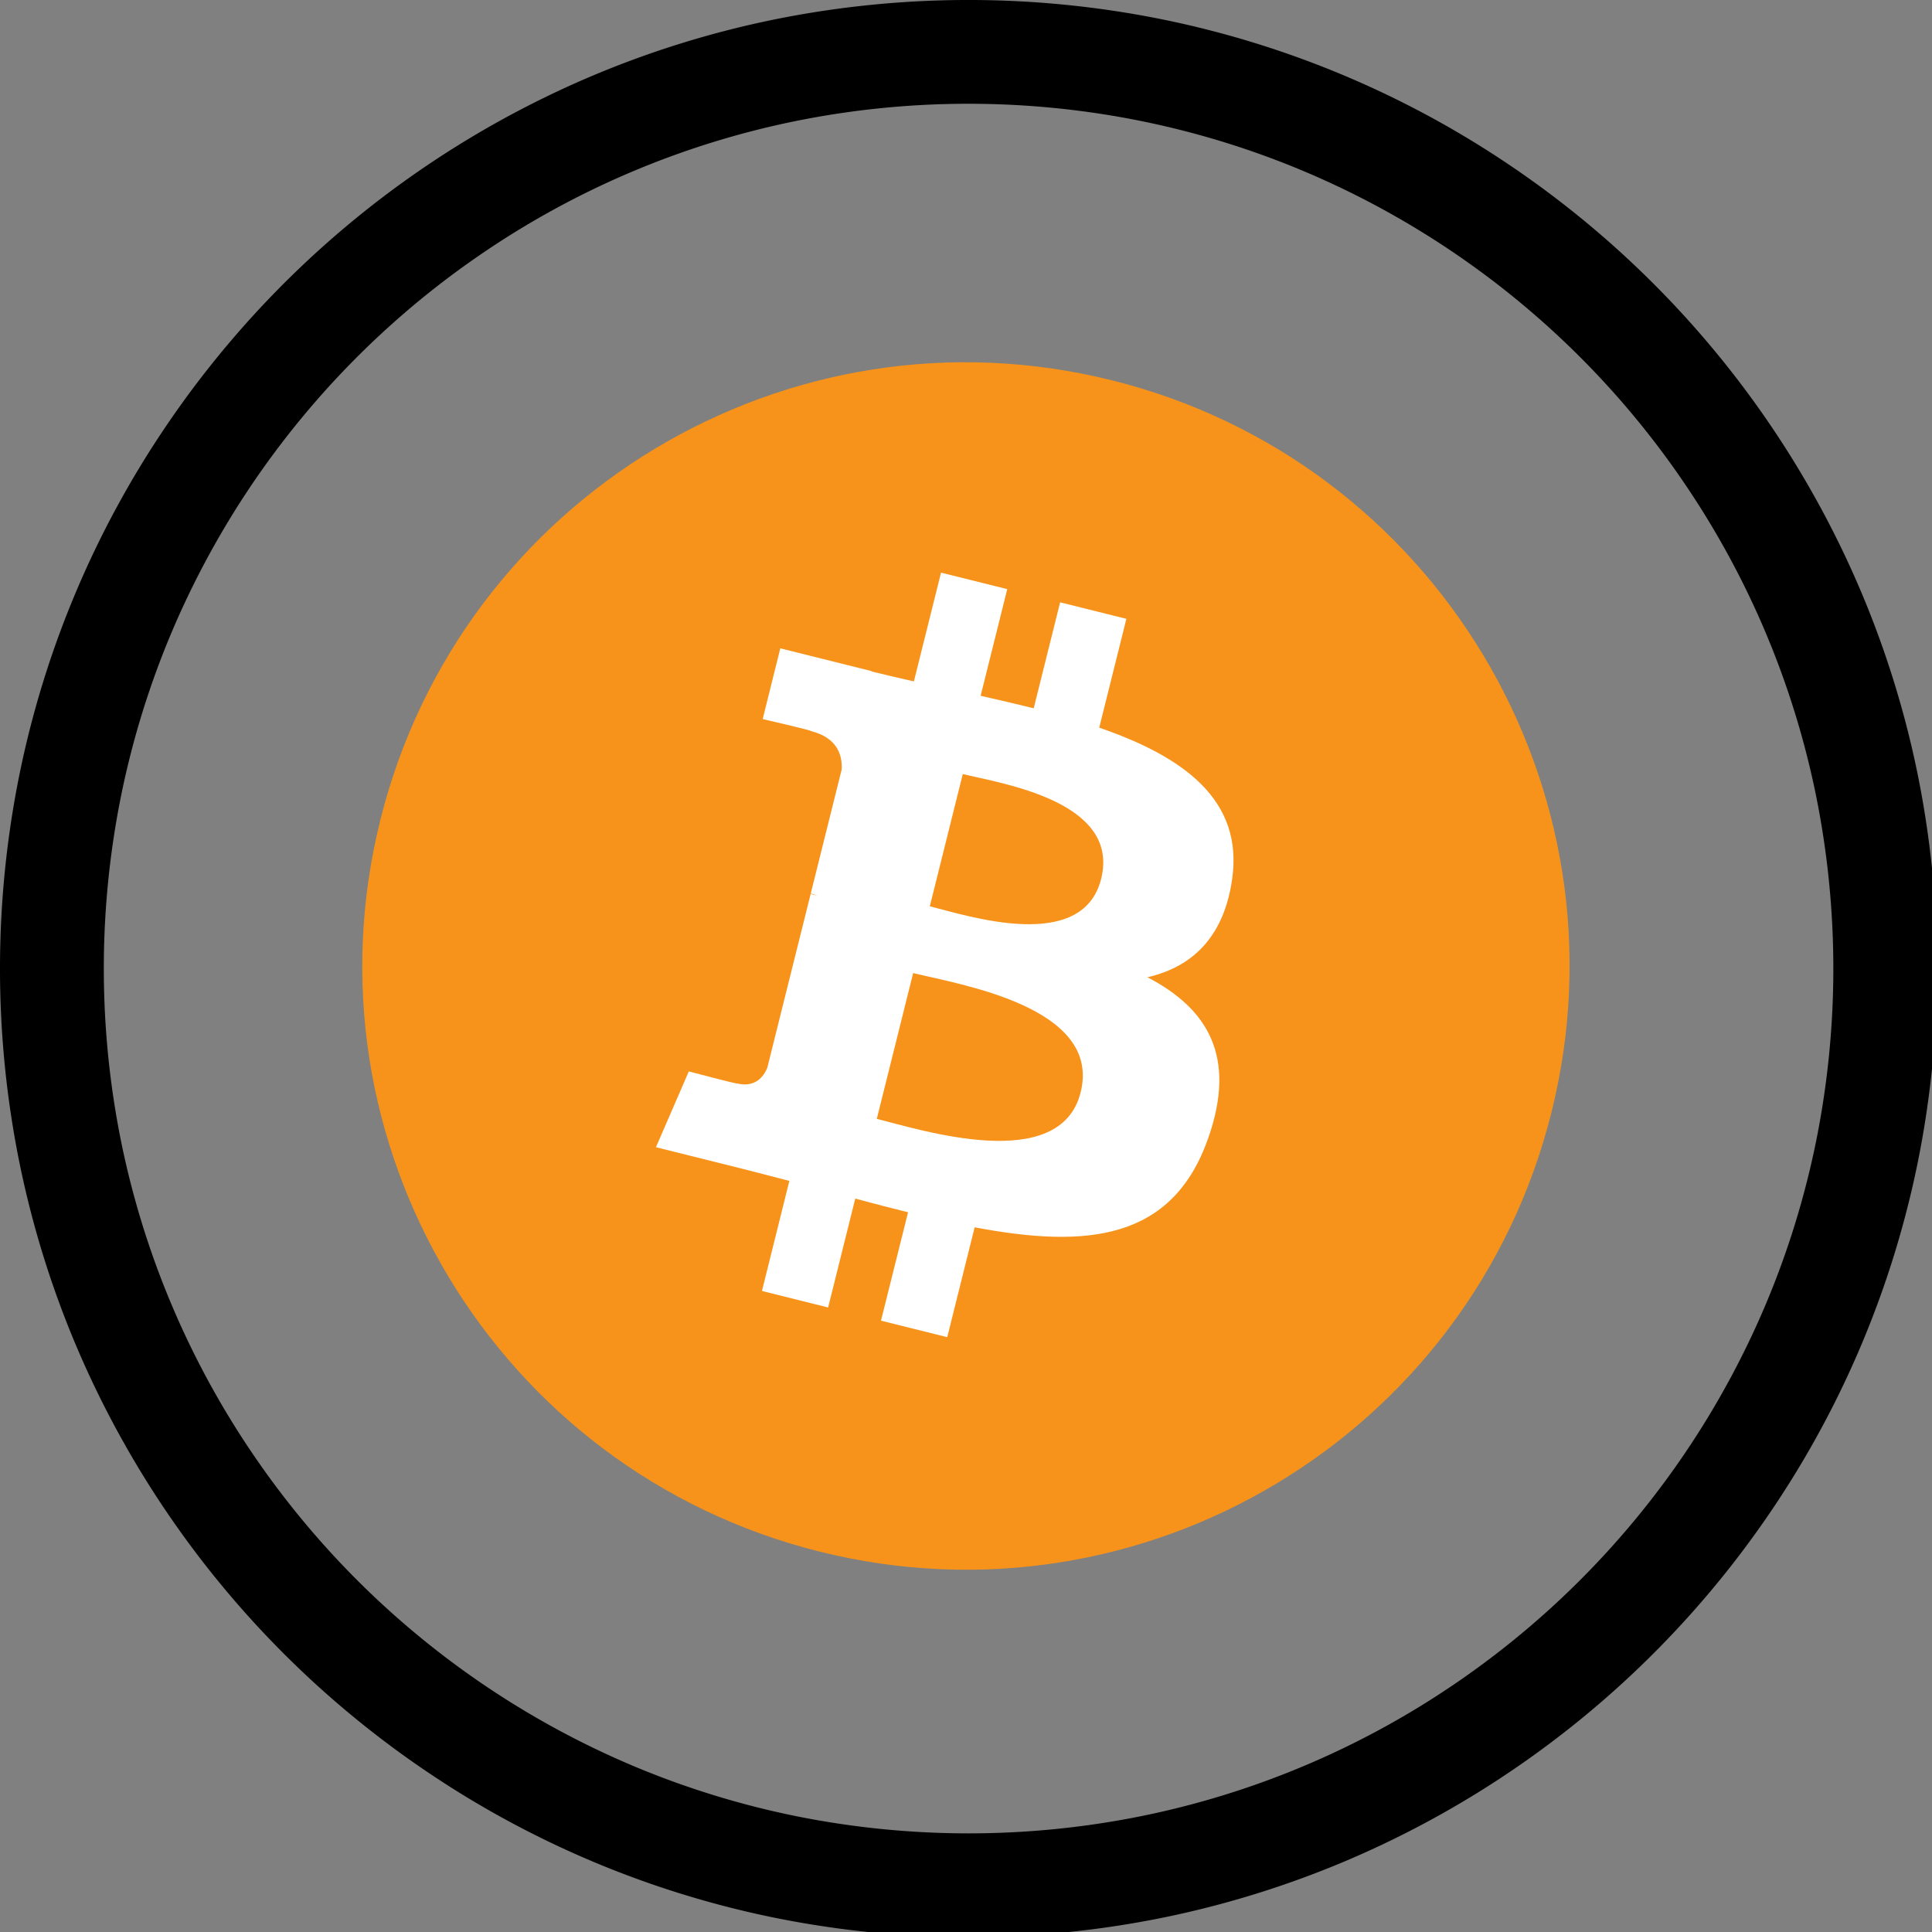 <svg width="48" height="48" viewBox="0 0 48 48"><rect x="0" y="0" width="48" height="48" fill="#808080" stroke="none"/><defs><linearGradient id="a" x1="215.808" x2="52.736" y1="34.56" y2="226.816" gradientUnits="userSpaceOnUse"><stop offset="0"/><stop offset="1"/></linearGradient></defs><path fill="url(#a)" d="M128 256a129 129 0 0 1-25.8-2.6 127.3 127.3 0 0 1-45.77-19.261 128.37 128.37 0 0 1-46.375-56.315A127.4 127.4 0 0 1 2.6 153.8a129.25 129.25 0 0 1 0-51.593 127.3 127.3 0 0 1 19.26-45.77 128.37 128.37 0 0 1 56.317-46.378A127.3 127.3 0 0 1 102.2 2.6a129.2 129.2 0 0 1 51.593 0 127.3 127.3 0 0 1 45.77 19.26 128.37 128.37 0 0 1 46.375 56.316A127.3 127.3 0 0 1 253.4 102.2a129.25 129.25 0 0 1 0 51.593 127.3 127.3 0 0 1-19.26 45.77 128.4 128.4 0 0 1-56.316 46.375A127.4 127.4 0 0 1 153.8 253.4 129 129 0 0 1 128 256m0-242.287a115 115 0 0 0-23.033 2.322A113.7 113.7 0 0 0 64.1 33.232a114.6 114.6 0 0 0-41.4 50.283 113.7 113.7 0 0 0-6.659 21.452 115.4 115.4 0 0 0 0 46.065 113.7 113.7 0 0 0 17.2 40.866 114.63 114.63 0 0 0 50.282 41.407 113.8 113.8 0 0 0 21.453 6.658 115.4 115.4 0 0 0 46.065 0 113.6 113.6 0 0 0 40.866-17.2 114.6 114.6 0 0 0 41.393-50.278 113.7 113.7 0 0 0 6.659-21.453 115.4 115.4 0 0 0 0-46.065 113.7 113.7 0 0 0-17.2-40.865A114.6 114.6 0 0 0 172.485 22.7a113.7 113.7 0 0 0-21.453-6.659A115 115 0 0 0 128 13.714Z" style="fill:url(#a)" transform="matrix(.188 0 0 .188 0 0)"/><svg xmlns="http://www.w3.org/2000/svg" width="30" height="30" x="9" y="9" fill="none" viewBox="0 0 256 256"><path fill="#F7931A" d="M252.139 158.965c-17.096 68.571-86.547 110.303-155.126 93.203C28.46 235.072-13.27 165.617 3.833 97.049 20.923 28.47 90.374-13.266 158.933 3.83c68.576 17.096 110.303 86.56 93.207 155.135Z"/><path fill="#fff" d="M184.4 109.765c2.548-17.031-10.42-26.187-28.152-32.295L162 54.398l-14.044-3.5-5.6 22.464c-3.692-.92-7.484-1.788-11.252-2.648l5.64-22.612-14.036-3.5-5.756 23.064c-3.056-.696-6.056-1.384-8.968-2.108l.016-.072-19.367-4.836-3.736 15s10.42 2.388 10.2 2.536c5.687 1.42 6.715 5.184 6.543 8.168l-6.552 26.283c.393.1.9.244 1.46.468-.468-.116-.968-.244-1.484-.368l-9.183 36.82c-.696 1.728-2.46 4.32-6.436 3.336.14.204-10.208-2.548-10.208-2.548l-6.972 16.076 18.276 4.556c3.4.852 6.732 1.744 10.012 2.584l-5.812 23.335 14.028 3.5 5.755-23.087c3.832 1.04 7.552 2 11.192 2.904l-5.736 22.979 14.044 3.5 5.812-23.291c23.948 4.532 41.956 2.704 49.536-18.956 6.108-17.44-.304-27.5-12.904-34.06 9.176-2.116 16.088-8.152 17.932-20.62m-32.088 44.996c-4.34 17.44-33.704 8.012-43.224 5.648l7.712-30.916c9.52 2.376 40.048 7.08 35.512 25.268m4.344-45.248c-3.96 15.864-28.4 7.804-36.328 5.828l6.992-28.04c7.928 1.977 33.46 5.665 29.336 22.212"/></svg></svg>